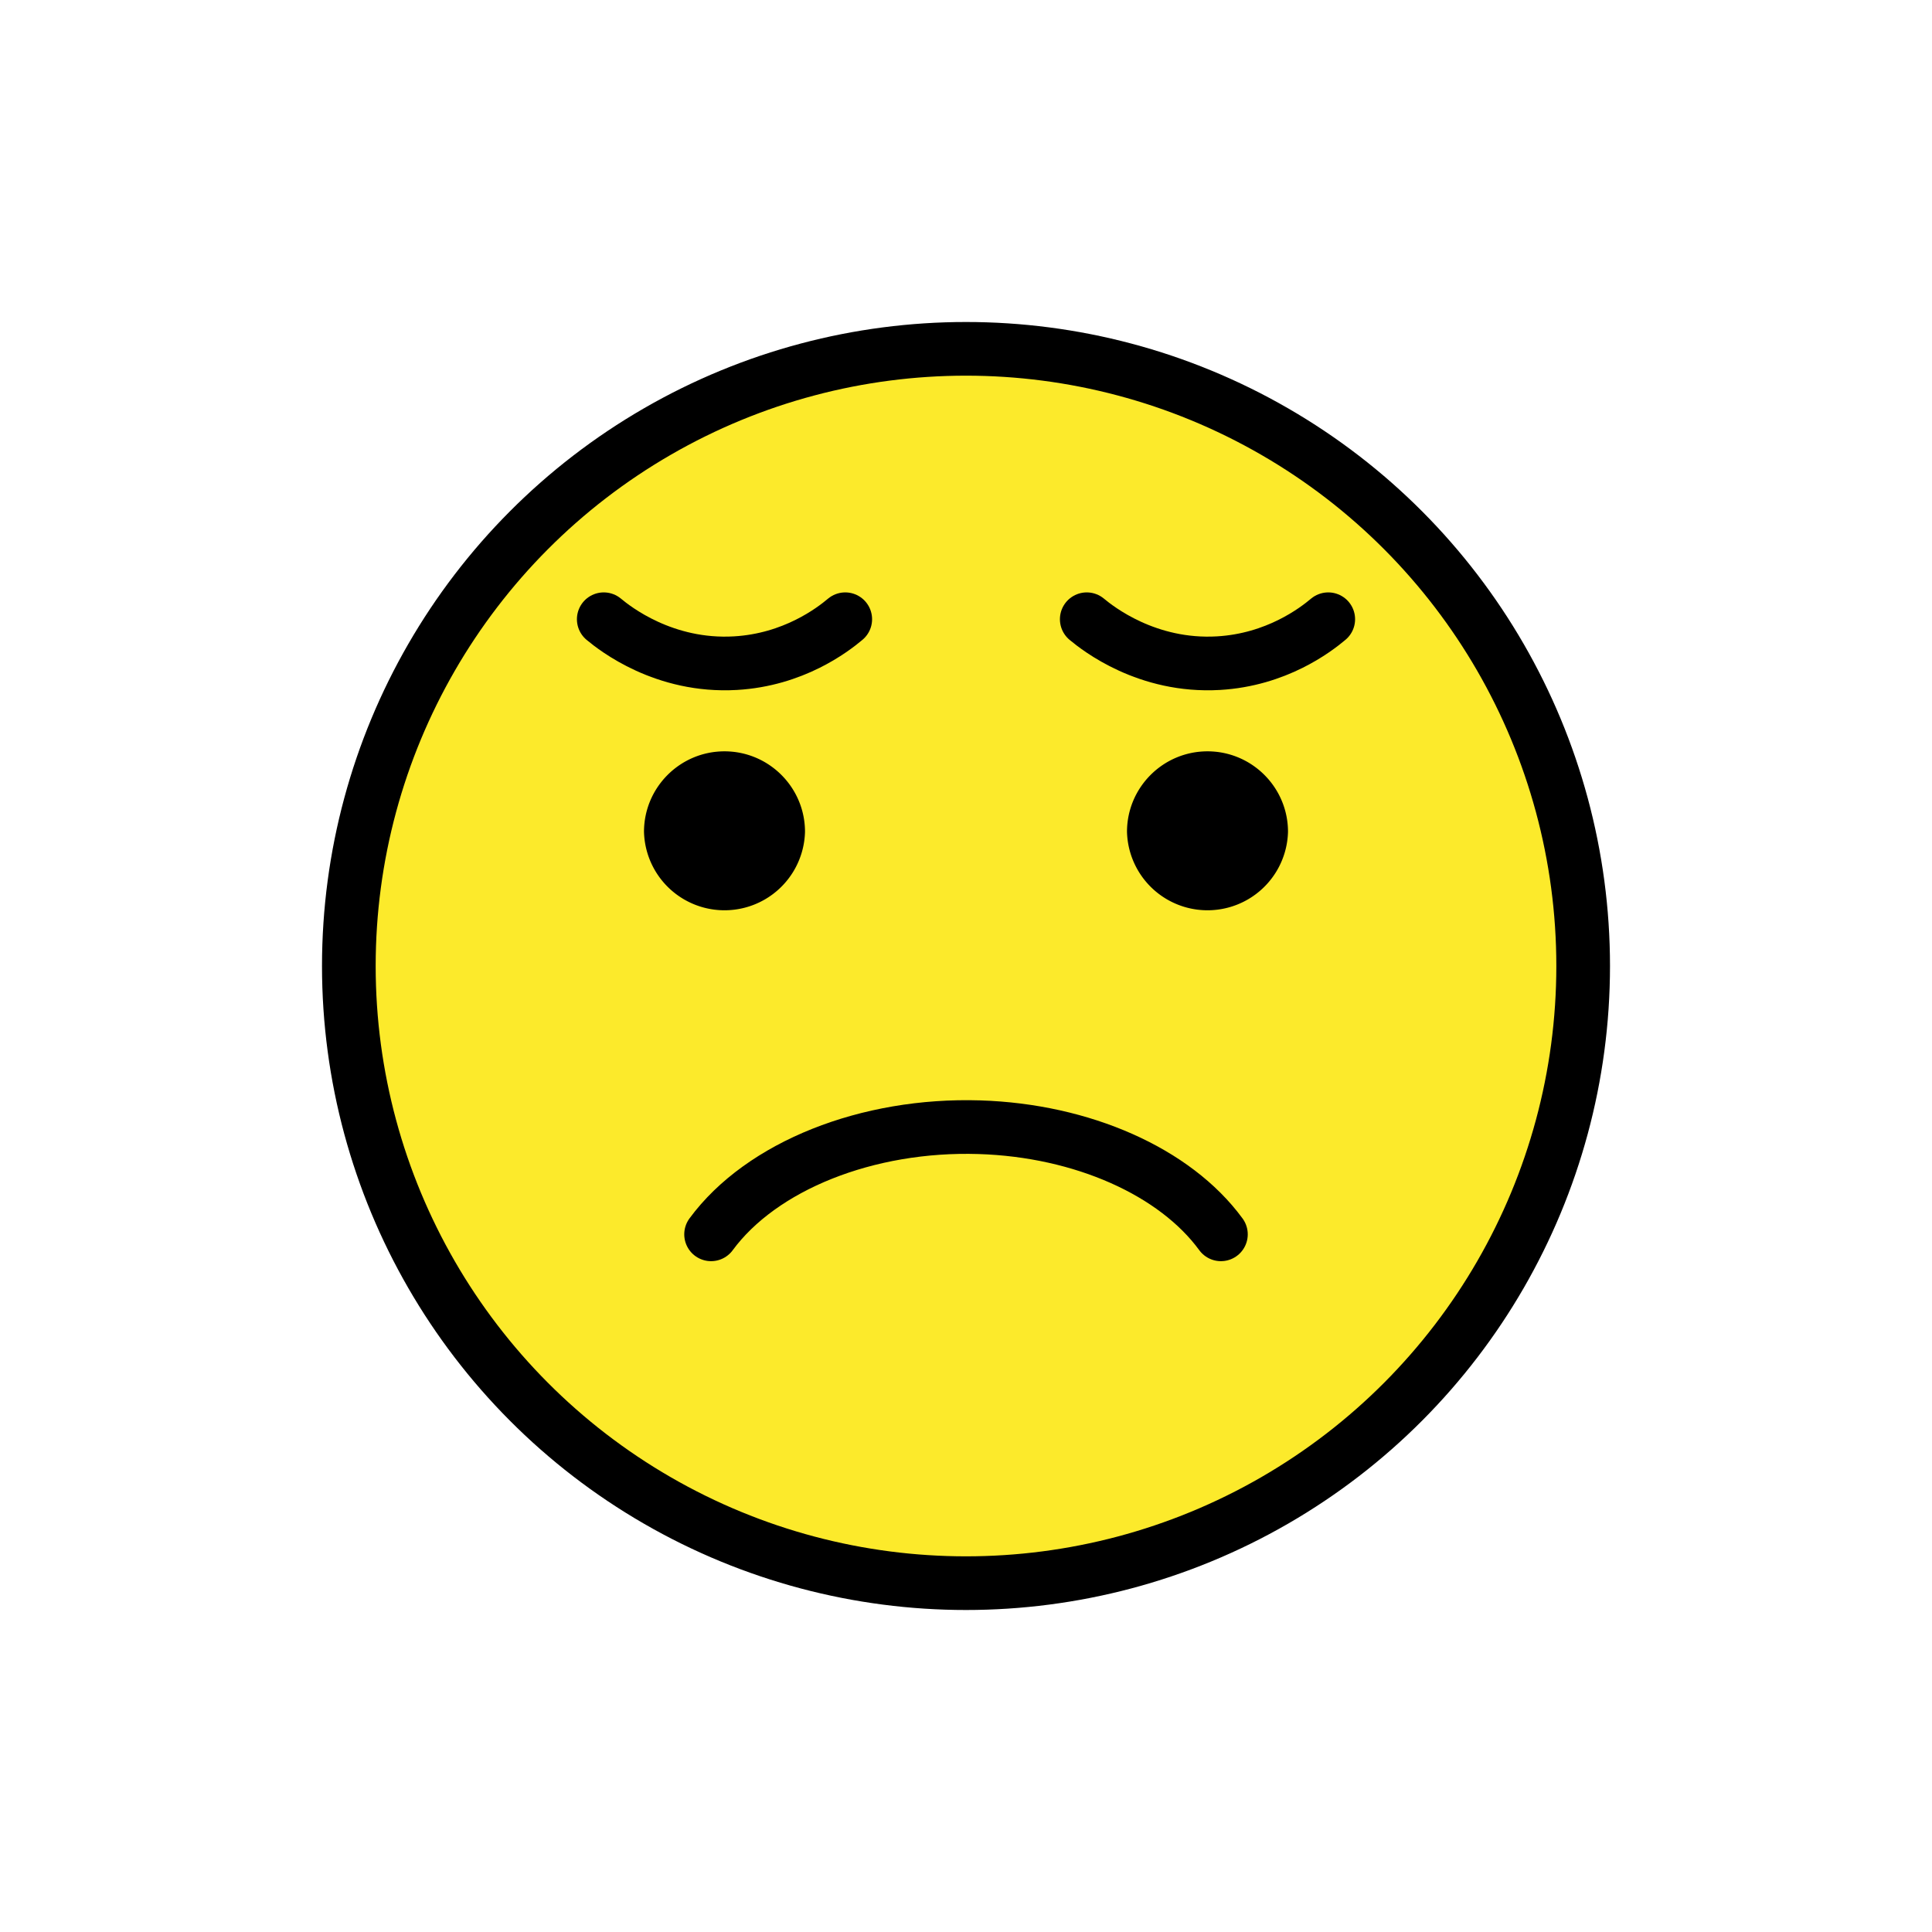 <svg xmlns="http://www.w3.org/2000/svg" viewBox="0 0 72 72"><path fill="#fcea2b" d="M36 13.116c-12.682 0-23 10.318-23 23s10.318 23 23 23 23-10.318 23-23-10.318-23-23-23"/><circle cx="36" cy="36" r="23" fill="none" stroke="#000" stroke-miterlimit="10" stroke-width="2"/><path fill="none" stroke="#000" stroke-linecap="round" stroke-linejoin="round" stroke-miterlimit="10" stroke-width="2" d="M26.5 46c1.877-2.55 5.824-4.123 10-3.992 3.834.12 7.293 1.658 9 3.992M22.5 23.077c.413.344 2.246 1.792 4.91 1.637 2.16-.126 3.61-1.233 4.09-1.637M40.5 23.077c.413.344 2.246 1.792 4.91 1.637 2.16-.126 3.61-1.233 4.09-1.637"/><path d="M30 31a3.001 3.001 0 0 1-6 0c0-1.655 1.345-3 3-3s3 1.345 3 3M48 31a3.001 3.001 0 0 1-6 0c0-1.655 1.345-3 3-3s3 1.345 3 3"/></svg>